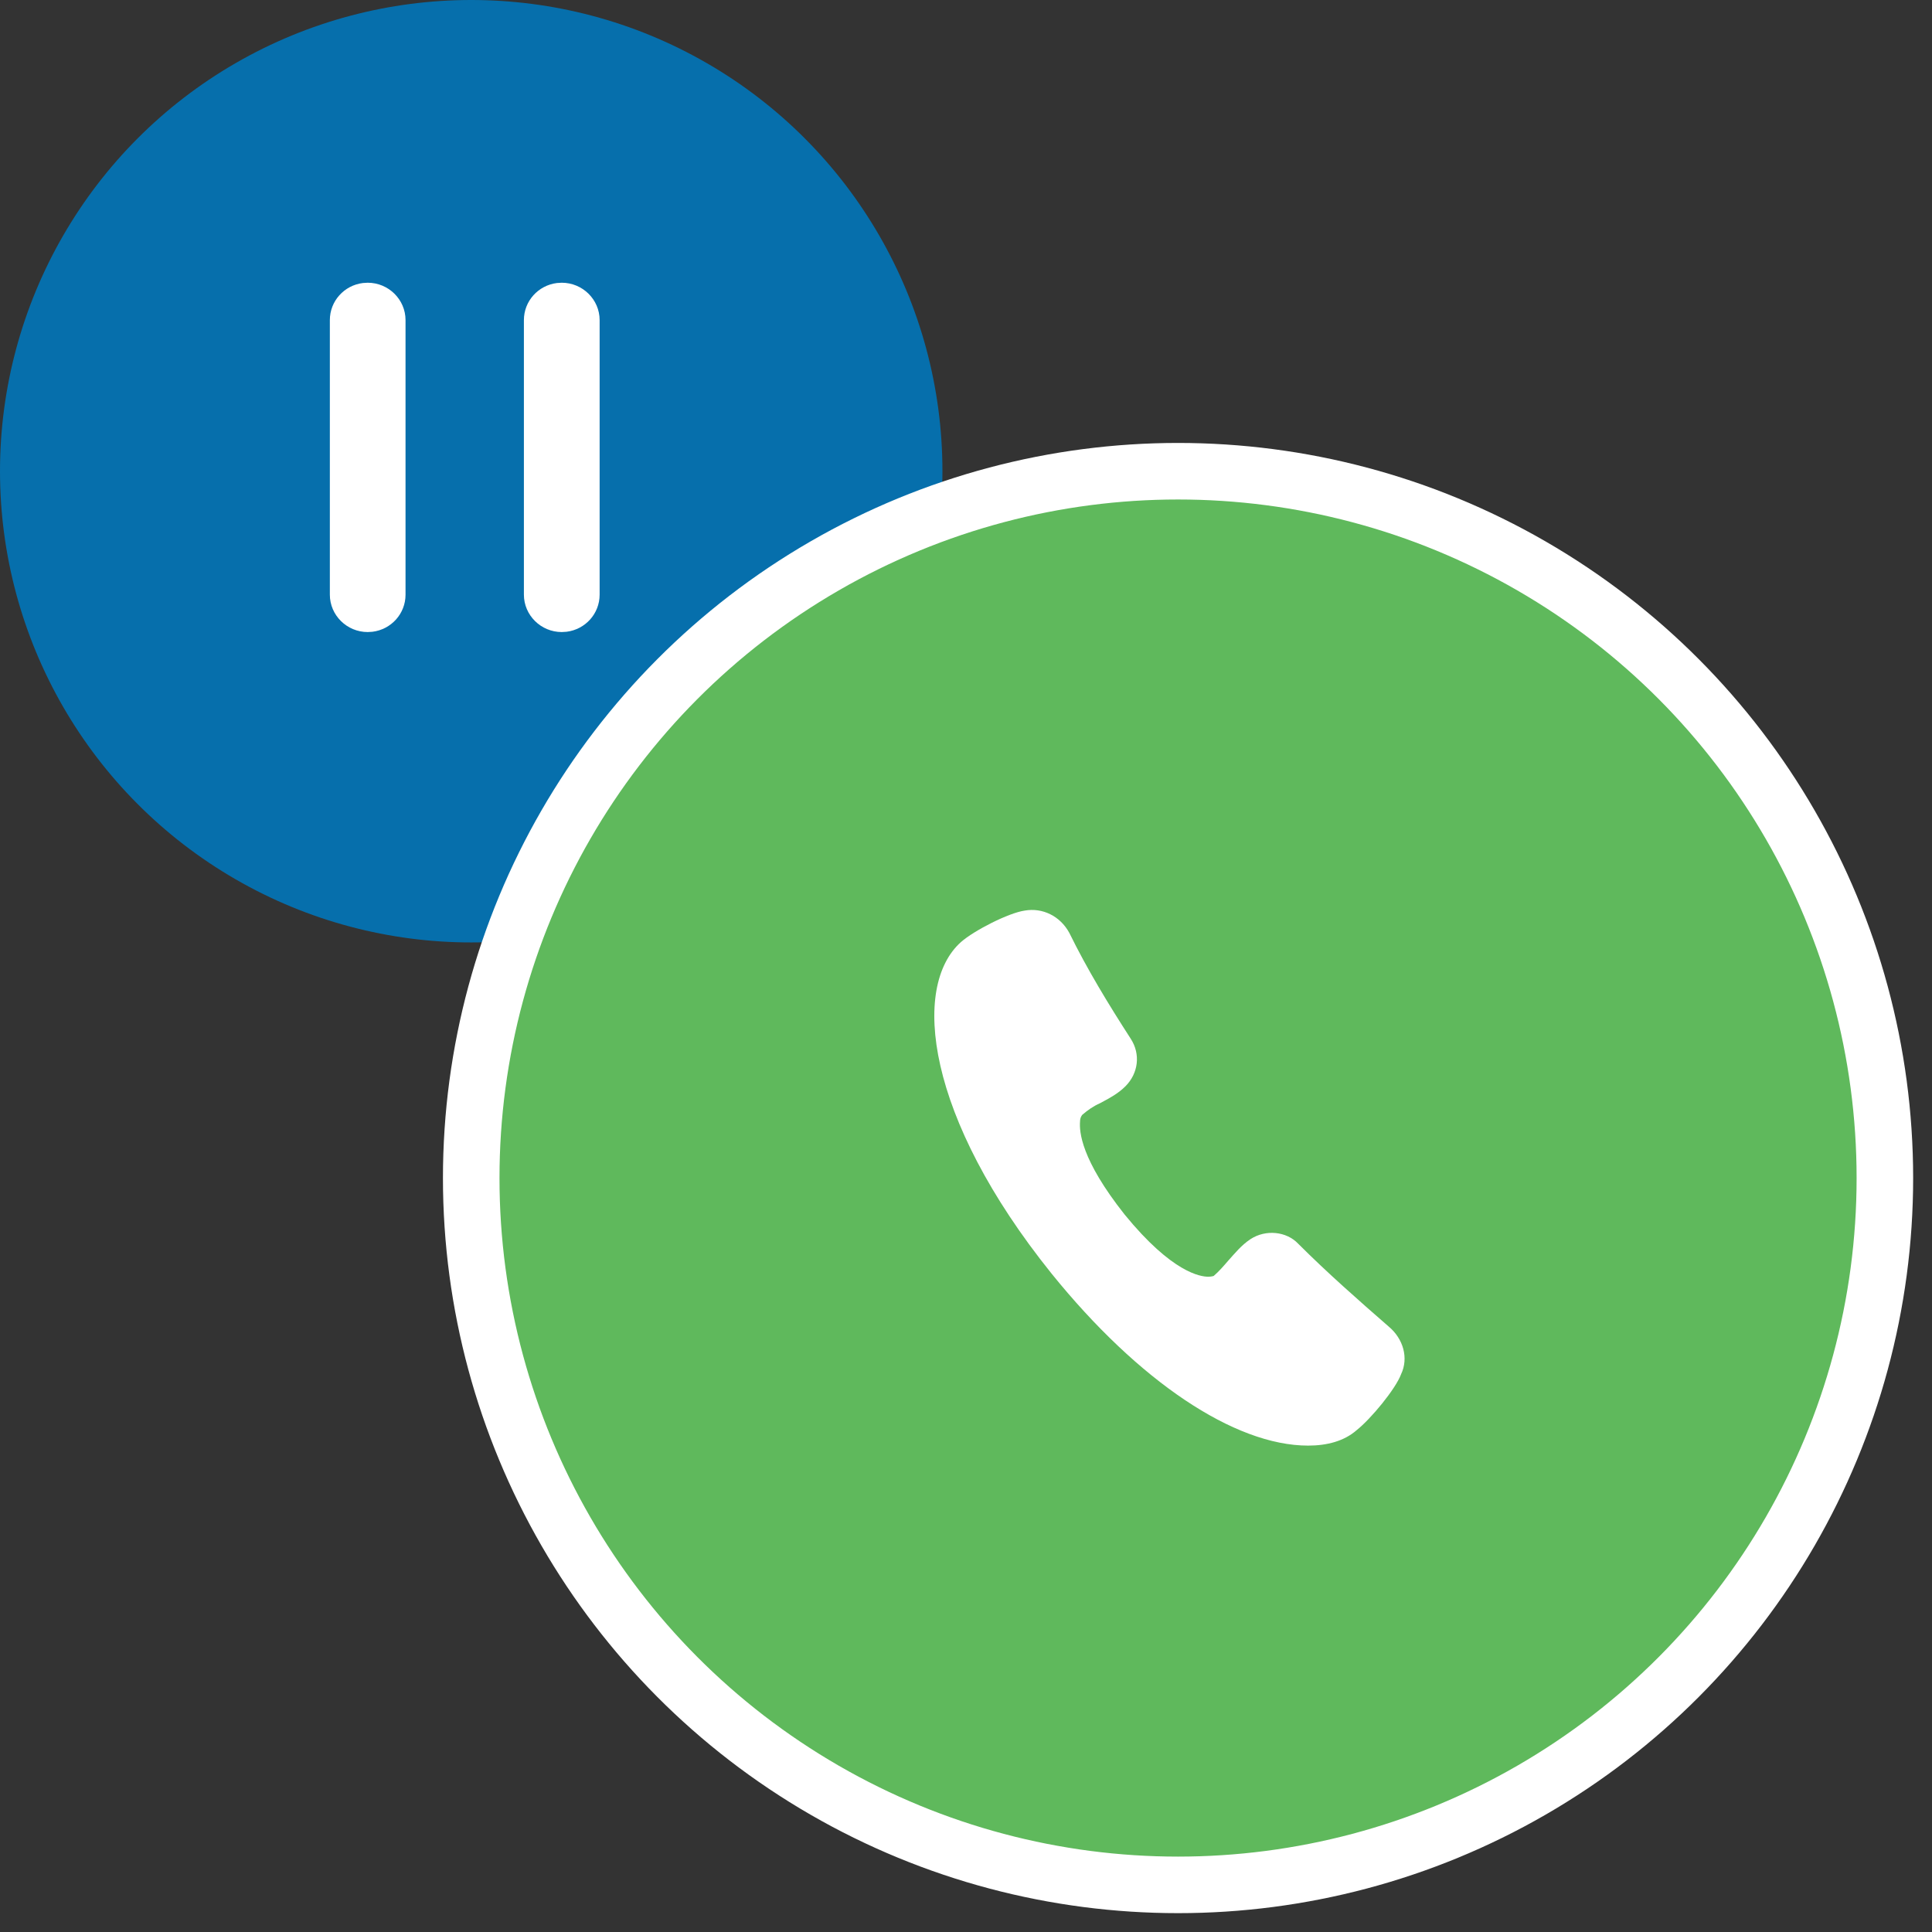 <?xml version="1.0" encoding="UTF-8"?>
<svg width="41px" height="41px" viewBox="0 0 41 41" version="1.1" xmlns="http://www.w3.org/2000/svg" xmlns:xlink="http://www.w3.org/1999/xlink">
    <rect x="0" y="0" width="41" height="41" fill="#333333" stroke="none"/>
    <title>icon/300/hold&amp;answer</title>
    <g id="multiple-call" stroke="none" stroke-width="1" fill="none" fill-rule="evenodd">
        <g id="multiple_inbound-call-1" transform="translate(-211, -335)">
            <g id="icon/300/hold&amp;answer" transform="translate(211, 335)">
                <g id="Group-3">
                    <circle id="Oval-Copy-3" fill="#066FAC" cx="10" cy="10" r="10"></circle>
                    <path d="M7.803,6 C8.247,6 8.606,6.358 8.606,6.793 L8.606,12.62 C8.606,13.024 8.302,13.358 7.904,13.407 L7.803,13.413 C7.36,13.413 7,13.055 7,12.62 L7,6.793 C7,6.389 7.304,6.055 7.702,6.006 L7.803,6 Z M11.921,6 C12.365,6 12.725,6.358 12.725,6.793 L12.725,12.62 C12.725,13.024 12.421,13.358 12.023,13.407 L11.921,13.413 C11.478,13.413 11.118,13.055 11.118,12.62 L11.118,6.793 C11.118,6.389 11.422,6.055 11.82,6.006 L11.921,6 Z" id="Combined-Shape" fill="#FFFFFF"></path>
                </g>
                <g id="Group-2-Copy" transform="translate(10, 10)">
                    <circle id="Oval-3-Copy-3" stroke="#FFFFFF" stroke-width="1.2" fill="#5FB95C" cx="15" cy="15" r="15"></circle>
                    <path d="M17.761,20.678 L17.761,20.678 C16.196,20.678 14.159,19.309 12.317,17.029 C9.645,13.706 9.335,10.936 10.394,9.991 C10.671,9.747 11.405,9.372 11.747,9.324 C12.122,9.258 12.497,9.438 12.692,9.796 C13.067,10.562 13.523,11.311 13.996,12.044 C14.208,12.37 14.159,12.777 13.882,13.054 C13.719,13.217 13.523,13.315 13.344,13.412 C13.198,13.477 13.083,13.559 12.969,13.657 C12.969,13.657 12.92,13.706 12.92,13.803 C12.904,14.015 12.937,14.601 13.866,15.774 C14.876,17.012 15.479,17.094 15.642,17.094 C15.707,17.094 15.756,17.078 15.756,17.078 C15.87,16.98 15.968,16.866 16.066,16.752 C16.213,16.589 16.343,16.426 16.538,16.296 C16.864,16.084 17.304,16.133 17.549,16.393 C18.168,17.012 18.836,17.599 19.472,18.153 C19.782,18.413 19.896,18.821 19.733,19.163 C19.619,19.472 19.097,20.107 18.788,20.352 C18.527,20.58 18.168,20.678 17.761,20.678 L17.761,20.678 Z" id="Shape" fill="#FFFFFF"></path>
                </g>
            </g>
        </g>
    </g>
</svg>